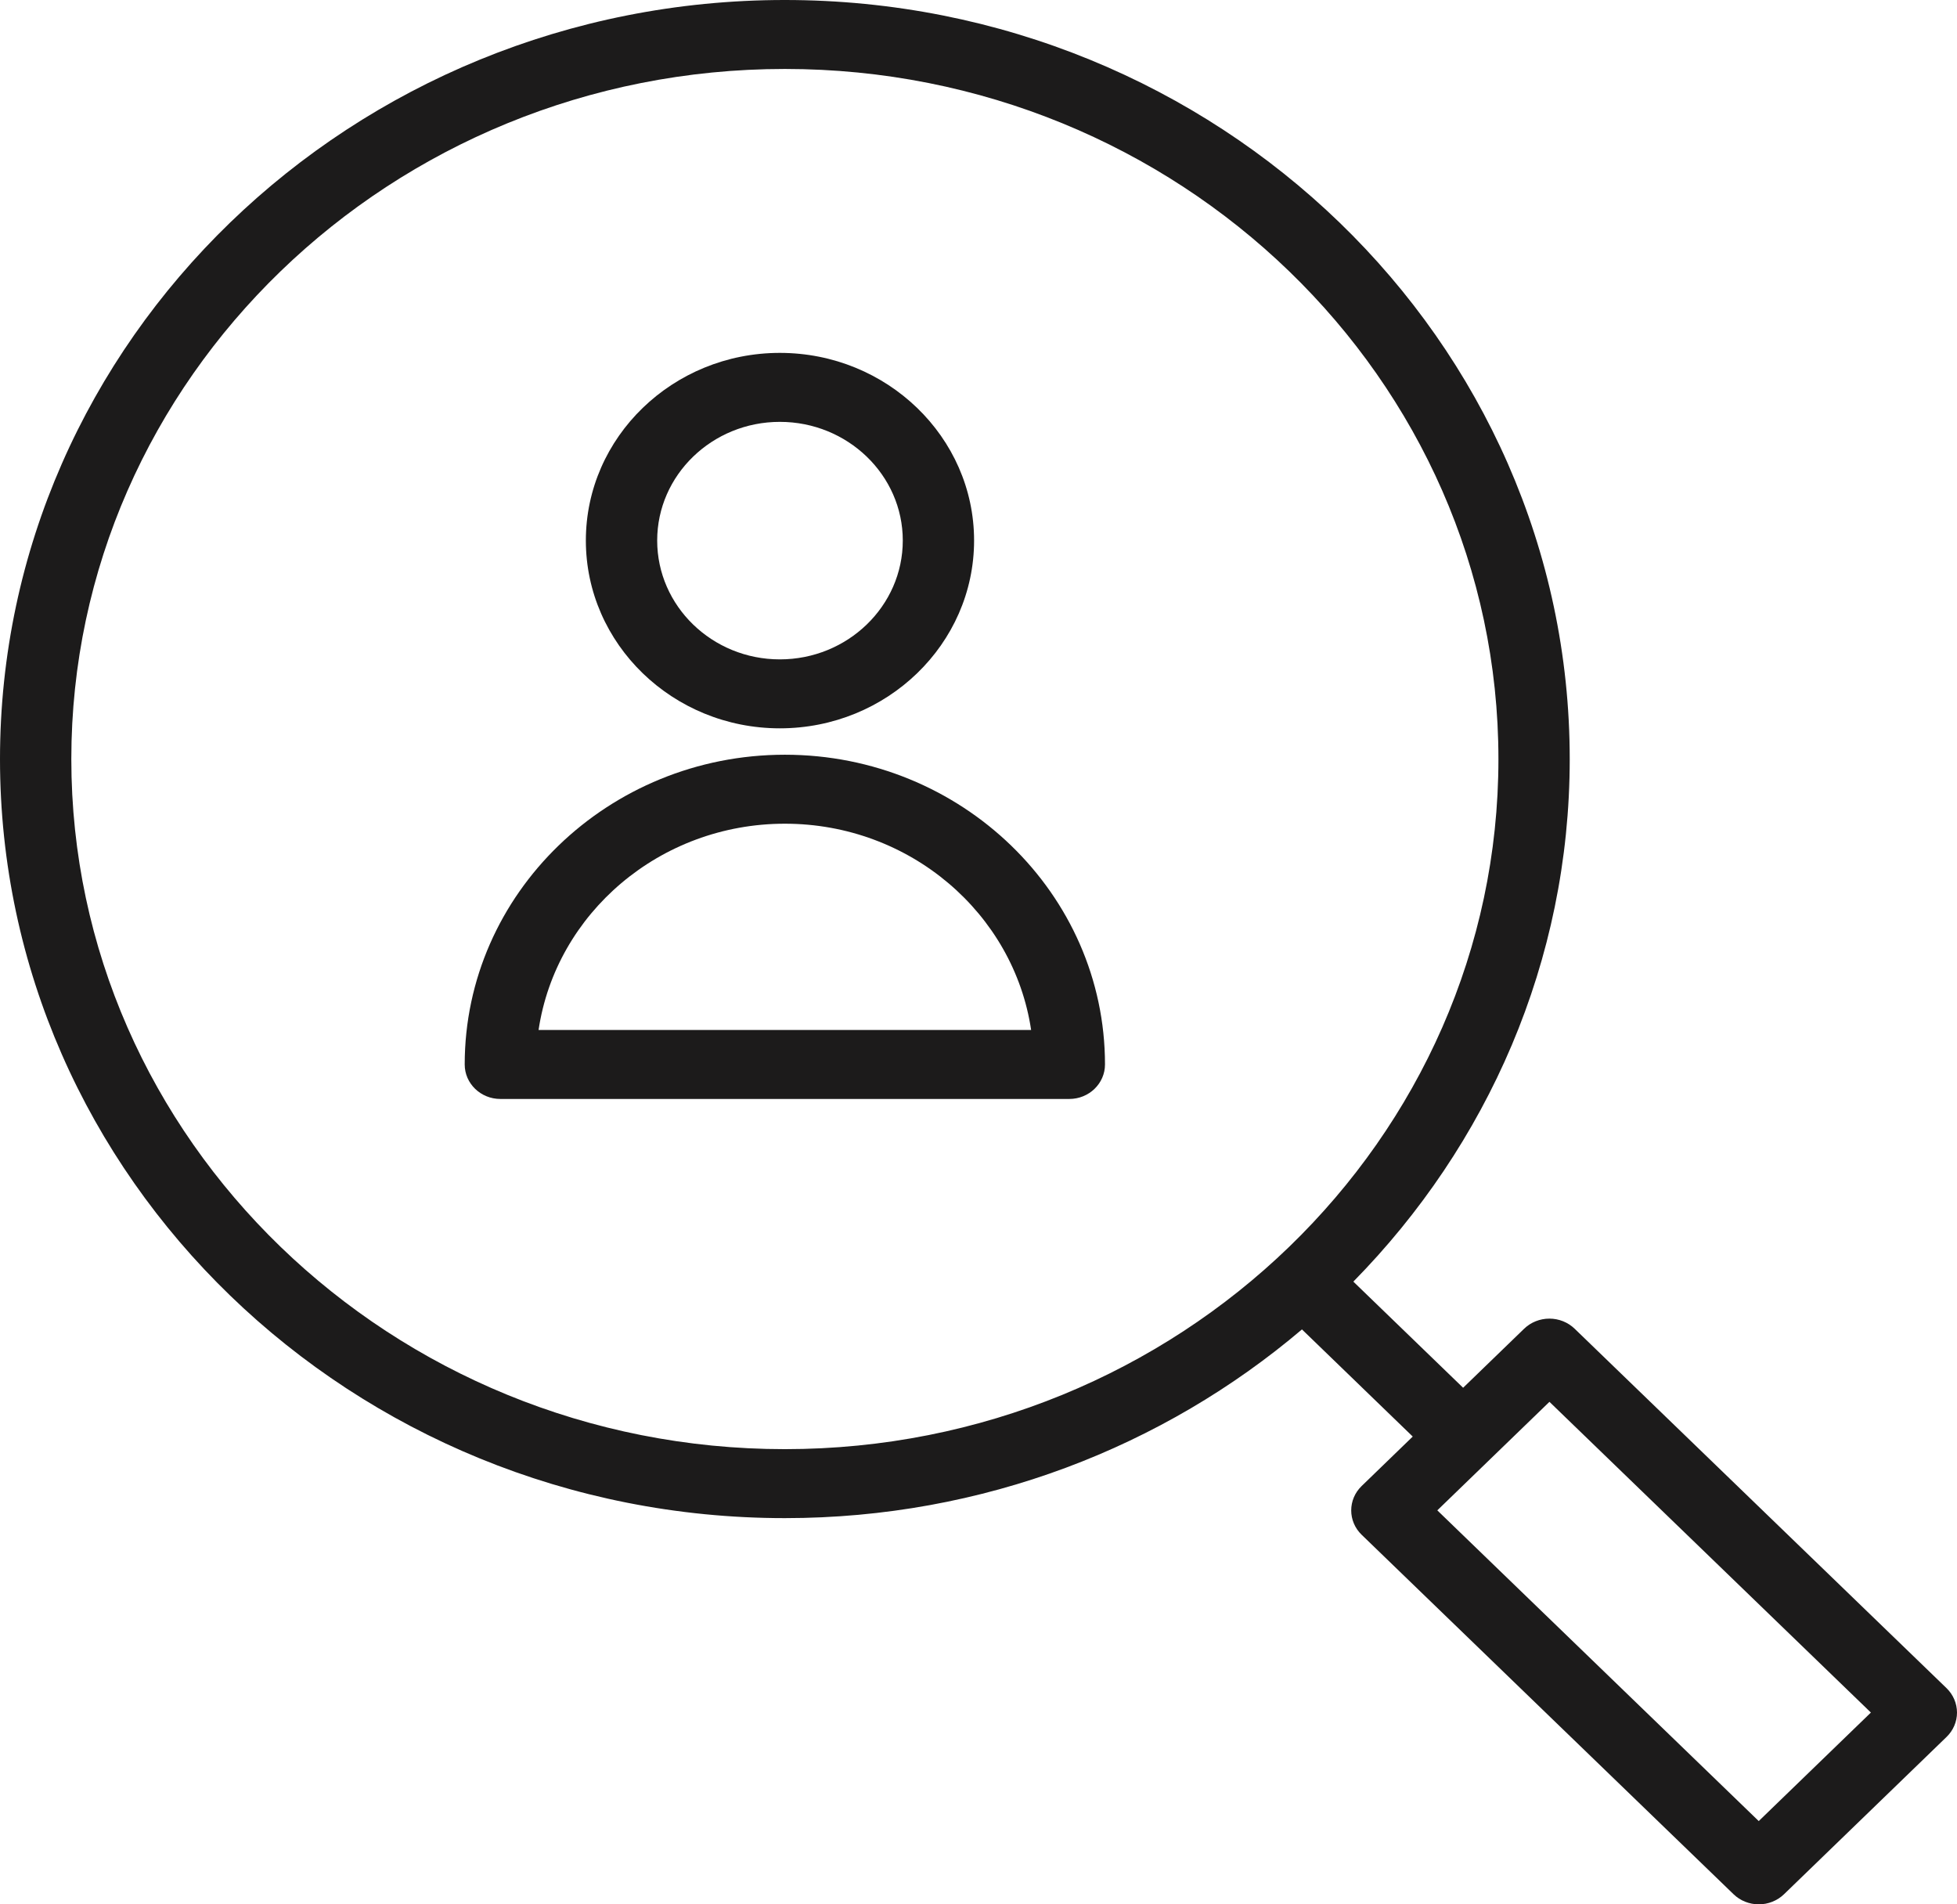 <svg width="74" height="72" viewBox="0 0 74 72" fill="none" xmlns="http://www.w3.org/2000/svg">
<path d="M29.679 28.535C23.003 28.535 17.572 33.788 17.572 40.246C17.572 40.966 18.175 41.55 18.921 41.55H40.434C41.178 41.55 41.783 40.966 41.783 40.246C41.783 33.789 36.353 28.535 29.679 28.535ZM20.365 38.942C21.02 34.538 24.948 31.143 29.679 31.143C34.409 31.143 38.334 34.538 38.99 38.942H20.365Z" fill="#1C1B1B"/>
<path d="M29.488 27.537C33.538 27.537 36.833 24.352 36.833 20.436C36.833 16.525 33.538 13.342 29.488 13.342C25.443 13.342 22.153 16.525 22.153 20.436C22.153 24.352 25.443 27.537 29.488 27.537ZM29.488 15.95C32.051 15.95 34.137 17.962 34.137 20.436C34.137 22.914 32.051 24.93 29.488 24.93C26.93 24.93 24.85 22.914 24.85 20.436C24.85 17.962 26.93 15.95 29.488 15.95Z" fill="#1C1B1B"/>
<path d="M73.605 63.827L59.541 50.236C59.288 49.992 58.945 49.855 58.587 49.855C58.23 49.855 57.886 49.992 57.633 50.236L55.325 52.469L51.174 48.456C56.238 43.306 59.356 36.351 59.356 28.7C59.356 12.875 46.042 4.40151e-08 29.677 4.40151e-08C13.314 -0.001 0 12.874 0 28.699C0 44.524 13.314 57.398 29.678 57.398C37.163 57.398 44.004 54.699 49.231 50.263L53.42 54.314L51.488 56.184C50.962 56.693 50.962 57.519 51.489 58.028L65.551 71.618C65.804 71.863 66.147 72 66.505 72C66.863 72 67.205 71.863 67.459 71.618L73.605 65.671C73.858 65.427 74 65.095 74 64.749C73.999 64.403 73.857 64.072 73.605 63.827ZM2.697 28.699C2.697 14.312 14.8 2.607 29.678 2.607C44.556 2.607 56.66 14.312 56.66 28.699C56.66 43.086 44.556 54.79 29.678 54.79C14.8 54.79 2.697 43.086 2.697 28.699ZM66.503 68.852L54.349 57.104L58.589 53.001L70.744 64.749L66.503 68.852Z" fill="#1C1B1B"/>
</svg>

